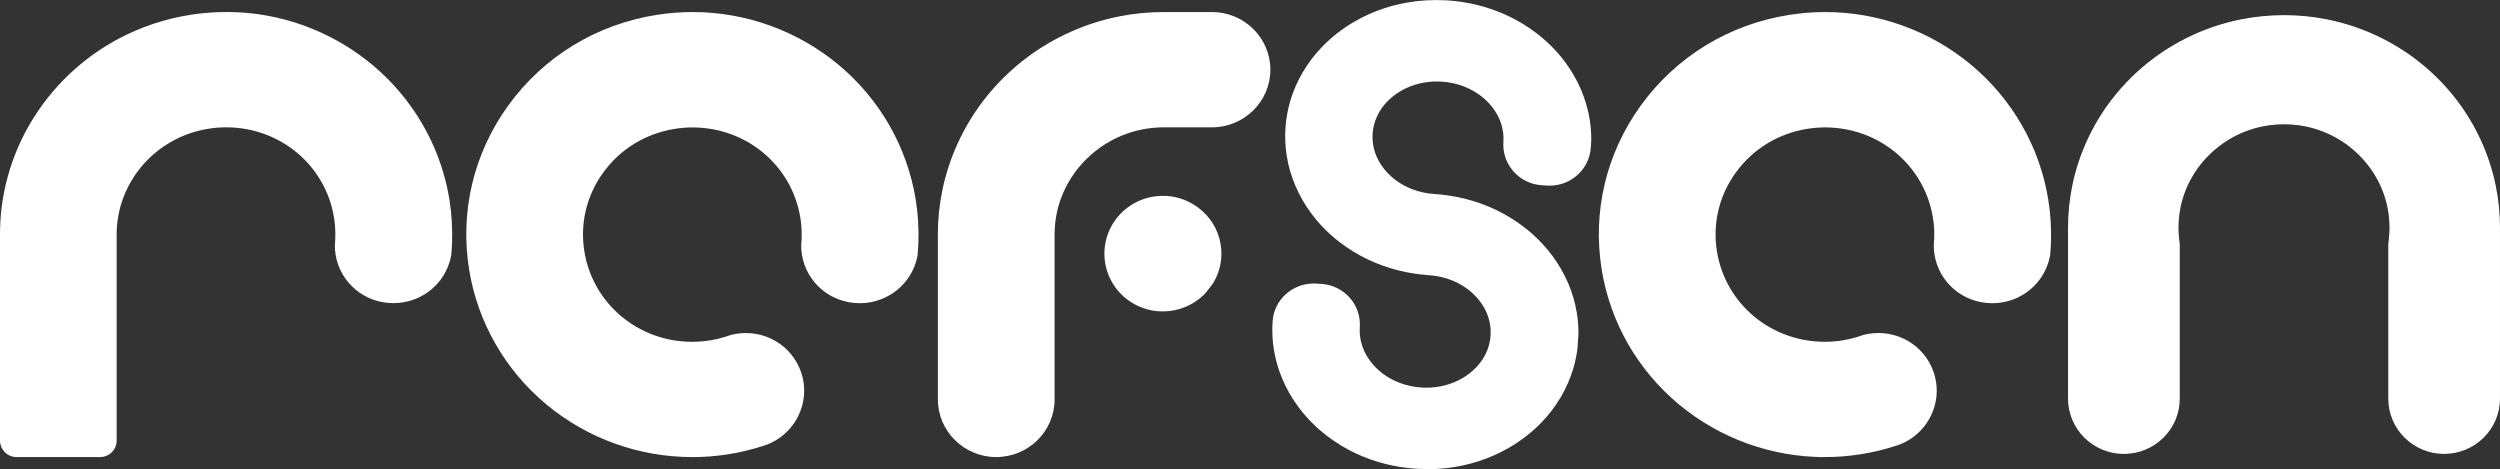 <?xml version="1.0" encoding="UTF-8"?>
<svg id="Layer_1" xmlns="http://www.w3.org/2000/svg" viewBox="0 0 987.96 185.38">
  <rect x="0" y="0" width="987.96" height="185.38" fill="#333333" stroke="none"/>
  <defs>
    <style>
      .cls-1 {
        stroke-width: .5px;
      }

      .cls-1, .cls-2 {
        fill: #fff;
        stroke: #fff;
        stroke-miterlimit: 10;
      }
    </style>
  </defs>
  <g>
    <path class="cls-1" d="M965.89,179.13c-12.03,0-21.82-9.67-21.82-21.55v-60.87c0-.29.02-.58.06-.87.28-1.91.42-3.88.42-5.85s-.14-3.93-.42-5.85c-.38-2.64-1.02-5.22-1.9-7.67-4.17-11.75-13.79-21.21-25.76-25.31-2.52-.87-5.14-1.5-7.8-1.87-1.98-.29-4.02-.43-6.07-.43s-4.09.14-6.05.43c-2.68.38-5.3,1.01-7.8,1.87-11.98,4.11-21.6,13.56-25.77,25.29-.88,2.46-1.52,5.01-1.9,7.61-.29,1.93-.43,3.92-.43,5.92s.14,3.99.43,5.91c.04.29.07.59.07.89v60.8c0,11.88-9.79,21.55-21.82,21.55s-21.82-9.67-21.82-21.55v-67.59c0-5.67.58-11.31,1.71-16.77,2.48-12.05,7.79-23.64,15.34-33.52,4.85-6.35,10.58-11.99,17.02-16.74,10.03-7.4,21.79-12.61,34.03-15.04,5.52-1.11,11.25-1.68,16.99-1.68s11.47.56,17,1.68c12.23,2.43,24,7.64,34.03,15.04,6.46,4.77,12.19,10.4,17.02,16.74,7.55,9.87,12.86,21.47,15.34,33.52,1.13,5.45,1.71,11.09,1.71,16.76v67.59c0,11.88-9.79,21.55-21.82,21.55Z"/>
    <path class="cls-2" d="M981.71,90v67.59c0,8.59-7.08,15.55-15.82,15.55h0c-8.74,0-15.82-6.96-15.82-15.55v-60.87c.32-2.19.49-4.44.49-6.72s-.17-4.53-.49-6.72c-.44-3.05-1.17-6-2.19-8.83-4.8-13.53-15.69-24.23-29.45-28.96-2.85-.98-5.84-1.7-8.91-2.14-2.26-.32-4.56-.49-6.91-.49s-4.65.16-6.91.49c-3.07.43-6.06,1.15-8.91,2.15-13.75,4.72-24.66,15.43-29.45,28.95-1.01,2.8-1.74,5.74-2.18,8.76-.33,2.22-.5,4.48-.5,6.79s.17,4.57.5,6.79v60.8c0,8.59-7.08,15.55-15.82,15.55h0c-8.74,0-15.82-6.96-15.82-15.55v-67.59c0-5.32.54-10.52,1.59-15.55,2.37-11.49,7.32-22.06,14.23-31.09,4.5-5.89,9.83-11.14,15.82-15.56,9.19-6.79,19.95-11.66,31.64-13.99,5.11-1.03,10.41-1.56,15.82-1.56s10.71.53,15.82,1.56c11.69,2.33,22.45,7.2,31.65,13.99,5.99,4.43,11.32,9.67,15.82,15.56,6.91,9.04,11.86,19.6,14.23,31.09,1.05,5.02,1.59,10.23,1.59,15.55Z"/>
  </g>
  <g>
    <path class="cls-2" d="M564.09,184.88c-1.28,0-2.58-.04-3.86-.11l-.97-.06c-3.87-.27-7.69-.88-11.39-1.79-8.58-2.13-16.38-5.86-23.18-11.08-4.31-3.3-8.1-7.13-11.25-11.4-4.96-6.69-8.26-14.42-9.53-22.36-.58-3.62-.75-7.31-.5-10.98l.02-.23c.57-8.04,7.46-14.33,15.69-14.33.34,0,.68.01,1.03.03l2.02.13c4.23.27,8.09,2.16,10.88,5.33,2.74,3.12,4.1,7.11,3.82,11.24-.17,2.52.15,5.02.93,7.43,2.14,6.6,7.74,12.21,15,15.01,2.82,1.09,5.81,1.74,8.9,1.94.66.04,1.32.06,1.98.06,2.41,0,4.8-.29,7.09-.85,7.58-1.85,13.89-6.7,16.88-12.98,1.1-2.3,1.74-4.74,1.91-7.26.17-2.52-.15-5.01-.93-7.43-2.14-6.6-7.74-12.21-15-15-2.8-1.08-5.77-1.73-8.83-1.93-4.06-.27-8.02-.88-11.84-1.83-8.55-2.13-16.33-5.84-23.11-11.02-.05-.04-.1-.08-.16-.12-4.28-3.29-8.03-7.1-11.16-11.33-4.97-6.71-8.26-14.44-9.53-22.36-.58-3.59-.75-7.29-.51-10.97.24-3.67.9-7.31,1.95-10.82,2.31-7.7,6.6-14.95,12.4-20.96,3.68-3.82,7.94-7.14,12.65-9.86,7.42-4.3,15.64-7,24.43-8.03,2.52-.29,5.09-.44,7.64-.44,1.28,0,2.58.04,3.85.11l.96.06c3.83.27,7.59.86,11.23,1.75,8.57,2.11,16.38,5.81,23.19,11,4.39,3.34,8.23,7.21,11.41,11.52,4.96,6.7,8.26,14.44,9.53,22.37.42,2.64.62,5.32.61,7.97,0,.12,0,.25-.01.37l-.17,2.63c-.54,8.17-7.44,14.56-15.71,14.56-.34,0-.68-.01-1.03-.03l-2.1-.13c-4.23-.27-8.09-2.16-10.88-5.33-2.74-3.12-4.1-7.11-3.82-11.24.17-2.52-.15-5.02-.93-7.43-2.13-6.6-7.74-12.2-15-15-2.81-1.09-5.8-1.74-8.89-1.94-.66-.04-1.32-.06-1.98-.06-2.41,0-4.8.29-7.1.85-7.58,1.85-13.89,6.7-16.88,12.98-1.1,2.3-1.74,4.74-1.91,7.26-.17,2.52.15,5.02.93,7.43,2.13,6.6,7.74,12.2,15,15,2.81,1.09,5.81,1.74,8.9,1.94,4,.26,7.94.86,11.76,1.79,8.58,2.11,16.38,5.81,23.2,11,.04.03.07.05.1.08,4.34,3.32,8.15,7.17,11.31,11.44,4.96,6.69,8.26,14.43,9.53,22.36.42,2.64.62,5.32.61,7.97,0,.12,0,.25-.01.37l-.35,5.27c0,.12-.02.24-.04.36-.34,2.63-.89,5.26-1.65,7.82-2.32,7.72-6.6,14.97-12.41,20.97-3.71,3.85-8.03,7.2-12.82,9.96-7.43,4.27-15.65,6.95-24.43,7.95-2.46.28-4.97.42-7.47.42Z"/>
    <path class="cls-2" d="M622.34,55.25l-.17,2.63c-.35,5.28-4.99,9.28-10.36,8.94l-2.1-.13c-5.37-.34-9.45-4.9-9.1-10.18h0c.22-3.35-.21-6.61-1.21-9.68-2.7-8.36-9.56-15.28-18.55-18.75-3.3-1.27-6.89-2.08-10.67-2.33s-7.45.1-10.89.95c-9.37,2.29-17.08,8.28-20.87,16.23-1.39,2.91-2.26,6.09-2.48,9.44s.21,6.61,1.21,9.68c2.7,8.36,9.56,15.28,18.55,18.75,3.3,1.27,6.89,2.08,10.67,2.33h.07c3.66.24,7.22.8,10.65,1.63,7.86,1.93,14.99,5.38,20.99,9.95v.11s.05-.03.08-.04c3.9,2.98,7.32,6.43,10.14,10.25,4.35,5.86,7.28,12.57,8.43,19.74.36,2.29.55,4.62.53,6.99l-.35,5.27c-.3,2.35-.79,4.64-1.45,6.86-2.09,6.96-5.89,13.25-10.97,18.51-3.32,3.45-7.2,6.46-11.5,8.92-6.55,3.76-14.07,6.27-22.12,7.19-3.35.38-6.8.48-10.31.28l-.93-.06c-3.56-.25-7.01-.8-10.33-1.63-7.87-1.96-15-5.43-20.98-10.02-3.88-2.97-7.27-6.41-10.08-10.2-4.35-5.86-7.28-12.58-8.43-19.75-.5-3.13-.66-6.36-.44-9.63,0-.07,0-.14.01-.21.37-5.2,5.06-9.06,10.35-8.73l2.02.13c5.37.34,9.45,4.9,9.1,10.18h0c-.22,3.36.21,6.61,1.21,9.68,2.7,8.36,9.55,15.29,18.55,18.75,3.3,1.27,6.89,2.08,10.67,2.33,3.78.24,7.45-.1,10.89-.95,9.38-2.29,17.08-8.29,20.87-16.23,1.39-2.91,2.26-6.09,2.48-9.44s-.21-6.61-1.21-9.68c-2.7-8.35-9.56-15.28-18.55-18.75-3.28-1.27-6.84-2.08-10.6-2.32h-.07c-3.69-.25-7.28-.81-10.72-1.67-7.84-1.95-14.95-5.4-20.92-9.97-.02-.02-.05-.04-.07-.05-3.88-2.97-7.27-6.41-10.08-10.2-4.34-5.86-7.28-12.57-8.43-19.74-.51-3.13-.66-6.36-.45-9.63.22-3.27.8-6.45,1.71-9.49,2.09-6.96,5.89-13.25,10.97-18.51,3.28-3.4,7.1-6.38,11.34-8.83,6.54-3.79,14.07-6.32,22.13-7.26,3.4-.4,6.89-.51,10.45-.3l.93.06c3.51.25,6.91.79,10.18,1.59,7.86,1.93,14.99,5.38,20.99,9.95,3.93,2.99,7.38,6.47,10.22,10.31,4.34,5.86,7.28,12.58,8.43,19.75.36,2.29.55,4.62.53,6.99Z"/>
  </g>
  <g>
    <path class="cls-2" d="M393.7,180.13c-12.44,0-22.57-10-22.57-22.28v-65.17c0-5.92.6-11.81,1.79-17.51,2.59-12.58,8.13-24.69,16.01-34.99,5.05-6.62,11.03-12.5,17.77-17.47,10.46-7.72,22.75-13.16,35.53-15.71,5.79-1.16,11.76-1.74,17.74-1.74h18.99c12.44,0,22.57,10,22.57,22.28s-10.12,22.28-22.57,22.28h-18.99c-5.01,0-9.92.83-14.59,2.45-12.34,4.28-22.29,14.05-26.64,26.15-1.65,4.57-2.48,9.36-2.48,14.25v65.17c0,12.29-10.12,22.28-22.57,22.28Z"/>
    <path class="cls-2" d="M495.54,27.54h0c0,8.99-7.42,16.28-16.57,16.28h-18.99c-5.81,0-11.39.98-16.57,2.79-14.13,4.9-25.32,15.9-30.31,29.79-1.84,5.09-2.83,10.58-2.83,16.28v65.17c0,8.99-7.42,16.28-16.57,16.28h0c-9.15,0-16.57-7.29-16.57-16.28v-65.17c0-5.57.57-11.02,1.66-16.28,2.48-12.03,7.67-23.11,14.9-32.57,4.71-6.17,10.29-11.65,16.57-16.28,9.63-7.11,20.9-12.21,33.14-14.66,5.35-1.07,10.9-1.62,16.57-1.62h18.99c9.15,0,16.57,7.29,16.57,16.28Z"/>
    <path class="cls-2" d="M459.47,122.57c-10.07,0-18.99-6.7-21.69-16.3-1.72-6.1-.75-12.66,2.66-17.98,3.47-5.42,9.14-9.11,15.56-10.12,1.18-.19,2.38-.28,3.56-.28,4.56,0,8.97,1.36,12.76,3.92.04.03.86.61.9.64,4.67,3.49,7.75,8.54,8.67,14.23.82,5.04-.09,10.07-2.65,14.53-.11.2-.24.39-.37.57-1,1.37-1.93,2.57-2.83,3.68-.13.16-.26.31-.41.45-4.24,4.23-9.9,6.59-15.95,6.65h-.21Z"/>
    <path class="cls-2" d="M474.03,108.25c-.85,1.16-1.73,2.31-2.64,3.43-2.95,2.95-7.04,4.85-11.76,4.9-7.4.07-14.09-4.91-16.06-11.92-2.69-9.56,3.69-19.01,13.38-20.54,4.38-.69,8.64.39,12.02,2.68l.67.48c3.28,2.45,5.64,6.08,6.34,10.39.62,3.79-.16,7.48-1.94,10.59Z"/>
  </g>
  <g>
    <path class="cls-2" d="M273.53,180.13c-20.88,0-41.21-7.33-57.24-20.65-16.24-13.48-27.03-32.29-30.39-52.96-3.71-22.81,1.74-45.74,15.37-64.55,13.93-19.23,34.65-31.88,58.35-35.6,4.67-.73,9.42-1.11,14.12-1.11,20.88,0,41.21,7.34,57.24,20.66,16.23,13.48,27.03,32.3,30.39,52.97.93,5.75,1.28,11.57,1.05,17.3-.05,1.37-.15,2.83-.28,4.32-.02.2-.05.4-.08.6-.54,2.8-1.6,5.44-3.15,7.85-.32.5-.63.93-.96,1.36-.02.03-.04.06-.07.09-.32.41-.63.8-.96,1.18-.02.03-.04.05-.07.08-.67.76-1.42,1.49-2.21,2.18-.8.68-1.64,1.31-2.55,1.9-.12.08-.24.15-.36.21-.67.4-1.31.75-1.94,1.07-.05.02-.1.05-.15.07-.36.16-.73.33-1.1.48-1.56.65-3.22,1.12-4.92,1.41-.1.02-.29.05-.29.05-1.19.19-2.4.28-3.59.28-11.18,0-20.58-7.9-22.34-18.79-.19-1.12-.28-2.35-.27-3.62,0-.14,0-.28.02-.42.06-.7.1-1.39.13-2.09.12-2.87-.05-5.71-.5-8.43-3.4-20.93-21.53-36.11-43.1-36.11-2.32,0-4.67.18-6.98.55-11.68,1.83-21.88,8.05-28.73,17.51-6.67,9.2-9.34,20.41-7.52,31.56,3.41,20.91,21.54,36.1,43.11,36.1,2.32,0,4.67-.18,6.98-.55,1.99-.31,4-.77,5.99-1.38.71-.22,1.41-.45,2.1-.69.19-.07.37-.12.56-.17.61-.15,1.25-.28,1.89-.39,1.23-.19,2.44-.29,3.63-.29,11.15,0,20.53,7.9,22.31,18.79,1.68,10.32-4.26,20.57-14.13,24.35-.07.02-.13.05-.2.07-.34.12-.61.21-.88.29h-.03c-.25.09-.49.17-.73.24-4.41,1.42-8.92,2.49-13.4,3.19-4.67.73-9.42,1.11-14.12,1.11Z"/>
    <path class="cls-2" d="M356.42,95.93c-.05,1.35-.14,2.69-.26,4.02-.4,2.06-1.19,4.01-2.3,5.74-.23.35-.46.67-.71,1-.26.33-.51.65-.78.96-.51.57-1.07,1.12-1.66,1.63-.59.5-1.23.97-1.9,1.4h0c-.54.33-1.08.64-1.66.93-.29.13-.59.27-.89.39-1.2.5-2.47.86-3.81,1.07,0,0-.03.01-.04.01-9.09,1.43-17.64-4.64-19.08-13.54-.15-.87-.2-1.75-.19-2.6.06-.77.12-1.54.15-2.32.13-3.17-.04-6.4-.57-9.66-4.33-26.64-29.83-44.78-56.93-40.52-27.11,4.26-45.58,29.31-41.24,55.96,4.34,26.63,29.83,44.77,56.94,40.51,2.33-.36,4.6-.89,6.8-1.56.8-.24,1.59-.5,2.37-.78.46-.12.94-.21,1.41-.29,9.06-1.43,17.58,4.64,19.03,13.54,1.26,7.73-3.23,15.05-10.36,17.79-.24.08-.47.16-.71.24-.25.08-.5.17-.75.24-4.04,1.3-8.23,2.32-12.57,3-45.18,7.1-87.68-23.14-94.9-67.54-7.23-44.41,23.54-86.16,68.73-93.26,45.18-7.1,87.67,23.14,94.9,67.55.88,5.42,1.19,10.81.98,16.09Z"/>
  </g>
  <g>
    <path class="cls-2" d="M721.1,180.13c-20.88,0-41.21-7.33-57.24-20.65-16.24-13.48-27.03-32.29-30.39-52.96-3.71-22.81,1.75-45.74,15.37-64.55,13.93-19.23,34.65-31.88,58.35-35.6,4.67-.73,9.42-1.11,14.12-1.11,20.88,0,41.21,7.34,57.24,20.66,16.23,13.48,27.03,32.3,30.39,52.97.93,5.74,1.28,11.56,1.05,17.3-.05,1.38-.14,2.8-.28,4.32-.02.2-.05.4-.08.6-.54,2.8-1.6,5.44-3.15,7.85-.32.5-.63.93-.96,1.36-.02.03-.04.06-.07.09-.32.41-.63.8-.96,1.18-.02.03-.04.05-.07.08-.67.76-1.42,1.49-2.21,2.18-.8.68-1.64,1.31-2.55,1.9-.12.08-.24.15-.36.22-.67.4-1.3.75-1.93,1.06-.05.03-.1.05-.16.07-.36.16-.72.33-1.09.48-1.56.65-3.22,1.12-4.92,1.41-.1.02-.29.05-.29.05-1.19.19-2.4.28-3.59.28-11.18,0-20.58-7.9-22.34-18.79-.19-1.11-.28-2.34-.27-3.62,0-.14,0-.29.02-.43.06-.69.1-1.39.13-2.09.12-2.87-.05-5.71-.5-8.43-3.41-20.93-21.53-36.11-43.1-36.11-2.32,0-4.67.18-6.98.55-11.68,1.83-21.88,8.05-28.73,17.51-6.67,9.2-9.34,20.41-7.53,31.56,3.41,20.91,21.54,36.1,43.11,36.1,2.32,0,4.67-.18,6.98-.55,1.99-.31,4-.77,5.99-1.38.71-.22,1.41-.44,2.09-.69.19-.07.38-.12.57-.17.61-.15,1.25-.28,1.89-.39,1.24-.2,2.44-.29,3.63-.29,11.15,0,20.53,7.9,22.31,18.79,1.68,10.32-4.26,20.57-14.13,24.35-.07.02-.13.05-.2.07-.34.12-.61.21-.88.29h-.02c-.25.09-.5.17-.75.24-4.41,1.42-8.92,2.49-13.41,3.19-4.67.73-9.42,1.11-14.12,1.11Z"/>
    <path class="cls-2" d="M803.99,95.93c-.05,1.35-.14,2.69-.26,4.02-.4,2.06-1.19,4.01-2.3,5.74-.23.35-.46.67-.71,1-.26.33-.51.65-.78.96-.51.57-1.07,1.12-1.66,1.63-.59.5-1.23.97-1.9,1.4h0c-.54.33-1.08.64-1.66.93-.29.13-.59.27-.89.39-1.2.5-2.47.86-3.81,1.07,0,0-.03.01-.04.01-9.09,1.43-17.64-4.64-19.08-13.54-.15-.87-.2-1.75-.19-2.6.06-.77.12-1.54.15-2.32.13-3.17-.04-6.4-.57-9.66-4.33-26.64-29.83-44.78-56.93-40.52-27.11,4.26-45.58,29.31-41.24,55.96,4.34,26.63,29.83,44.77,56.94,40.51,2.33-.36,4.6-.89,6.8-1.56.8-.24,1.59-.5,2.37-.78.46-.12.94-.21,1.41-.29,9.06-1.43,17.58,4.64,19.03,13.54,1.26,7.73-3.23,15.05-10.36,17.79-.24.08-.47.16-.71.24-.25.08-.5.17-.75.24-4.04,1.3-8.23,2.32-12.57,3-45.18,7.1-87.68-23.14-94.9-67.54-7.23-44.41,23.54-86.16,68.73-93.26,45.18-7.1,87.67,23.14,94.9,67.55.88,5.42,1.19,10.81.98,16.09Z"/>
  </g>
  <g>
    <path class="cls-2" d="M6.5,180.13c-3.31,0-6-2.69-6-6v-81.53c0-.71.01-1.42.03-2.13.01-.97.05-1.94.12-2.9.02-.41.05-.81.08-1.22,0-.28.03-.56.06-.83.04-.47.08-.95.13-1.42,0-.15.02-.29.04-.43.05-.57.12-1.12.19-1.67l.02-.19c.03-.21.05-.41.08-.62.03-.28.07-.57.12-.84.06-.44.13-.87.2-1.31.29-1.89.69-3.87,1.16-5.9,3.91-16.76,12.7-31.91,25.41-43.83.5-.46.95-.87,1.41-1.29,1.5-1.35,2.95-2.56,4.43-3.72l.31-.24c.42-.33.85-.66,1.27-.98.03-.02.06-.05.09-.07.52-.38.97-.71,1.42-1.03.52-.37,1.04-.74,1.58-1.11.5-.35,1.05-.71,1.61-1.08,0,0,.08-.05.09-.06.55-.35,1.09-.7,1.65-1.05,1.1-.68,2.15-1.3,3.21-1.9.6-.33,1.17-.64,1.72-.94,8.84-4.72,18.4-7.91,28.41-9.49,4.67-.73,9.41-1.1,14.1-1.1,13.24,0,26.02,2.84,38.01,8.45,26.45,12.37,45.01,36.74,49.64,65.17.92,5.72,1.27,11.54,1.04,17.3-.05,1.41-.15,2.88-.28,4.34-.02.19-.04.38-.08.57-.54,2.81-1.6,5.45-3.15,7.86-.33.51-.64.93-.95,1.35-.03.04-.05.07-.08.11-.32.41-.64.8-.97,1.18-.72.81-1.46,1.55-2.26,2.24-.77.66-1.59,1.27-2.55,1.9-.11.07-.23.15-.35.21-.67.41-1.31.76-1.96,1.08-.07.03-.14.07-.21.1-.35.15-.7.31-1.04.45-1.52.63-3.15,1.1-4.82,1.39-.13.03-.26.05-.39.07h0c-1.19.19-2.39.28-3.59.28-11.18,0-20.58-7.9-22.35-18.79-.19-1.12-.27-2.35-.26-3.63,0-.13,0-.26.02-.38.05-.7.11-1.4.13-2.1.11-2.9-.05-5.75-.49-8.47-3.4-20.92-21.53-36.11-43.11-36.11-2.32,0-4.67.18-6.98.55-6.28.99-12.12,3.23-17.36,6.67,0,0-.09.06-.09.06-7.52,4.95-13.22,11.98-16.48,20.32l-.13.32c-.15.41-.3.8-.44,1.2-.18.53-.34.99-.48,1.47-.02.08-.05.17-.08.25-.06.19-.12.38-.17.57-.02.09-.05.17-.07.25-.08.25-.14.5-.2.75-.18.69-.31,1.24-.41,1.78-.02.11-.04.21-.07.32-.05.19-.08.38-.11.57,0,.06-.02.11-.03.17-.11.6-.21,1.21-.29,1.82-.04.31-.08.62-.12.92,0,.05-.01.1-.02.15-.03.25-.06.5-.08.76-.04.45-.07.87-.1,1.28-.01.23-.03.48-.04.73-.03.68-.04,1.31-.04,1.94v81.46c0,3.31-2.69,6-6,6H6.5Z"/>
    <path class="cls-2" d="M172.15,95.94c-.05,1.34-.13,2.68-.26,4.02-.39,2.06-1.18,4-2.3,5.73-.23.35-.47.68-.71,1-.26.33-.52.65-.79.96-.51.58-1.07,1.12-1.65,1.63-.6.51-1.24.97-1.9,1.41h0c-.53.33-1.08.64-1.65.93-.3.13-.6.26-.89.39-1.2.5-2.47.86-3.81,1.07,0,0-.03.02-.04.02-9.09,1.43-17.63-4.64-19.09-13.54-.14-.87-.19-1.75-.18-2.6.06-.77.12-1.55.14-2.32.12-3.17-.04-6.39-.57-9.65-4.33-26.64-29.84-44.79-56.94-40.53-7.29,1.15-13.96,3.8-19.72,7.58-.03.02-.05.04-.08.05-8.55,5.63-15.12,13.76-18.78,23.16-.05.13-.1.25-.15.38-.17.45-.33.9-.49,1.36-.2.58-.4,1.16-.57,1.76-.12.34-.21.68-.3,1.02-.11.35-.19.69-.28,1.04-.18.69-.35,1.39-.48,2.1-.09.35-.15.7-.21,1.06-.13.71-.25,1.43-.35,2.14-.05.36-.1.72-.13,1.08-.05.36-.09.72-.12,1.09-.04.45-.08.91-.11,1.36-.02.3-.04.61-.05.93-.03.71-.05,1.42-.05,2.12v81.46H6.5v-81.53c0-.67,0-1.34.03-2.01,0-.89.05-1.78.12-2.65.02-.43.05-.84.09-1.27,0-.17,0-.34.04-.51.04-.54.09-1.08.14-1.62,0-.08,0-.16.02-.24.05-.51.11-1.01.17-1.5.04-.29.07-.58.12-.86.02-.24.06-.47.1-.7.06-.43.12-.85.19-1.27.29-1.84.65-3.66,1.08-5.47,3.66-15.68,11.98-29.86,23.67-40.82.44-.41.87-.8,1.32-1.2,1.34-1.2,2.7-2.35,4.11-3.46.5-.39,1.01-.78,1.52-1.17.45-.33.9-.66,1.35-.98.49-.35.98-.7,1.48-1.04.49-.34.99-.67,1.5-1,.56-.36,1.11-.72,1.68-1.08.97-.6,1.96-1.18,2.96-1.75.53-.29,1.07-.59,1.6-.87,8.04-4.3,16.95-7.35,26.5-8.85,17.2-2.7,34.01,0,48.64,6.86,23.78,11.13,41.78,33.2,46.26,60.7.87,5.42,1.18,10.8.97,16.09Z"/>
  </g>
</svg>